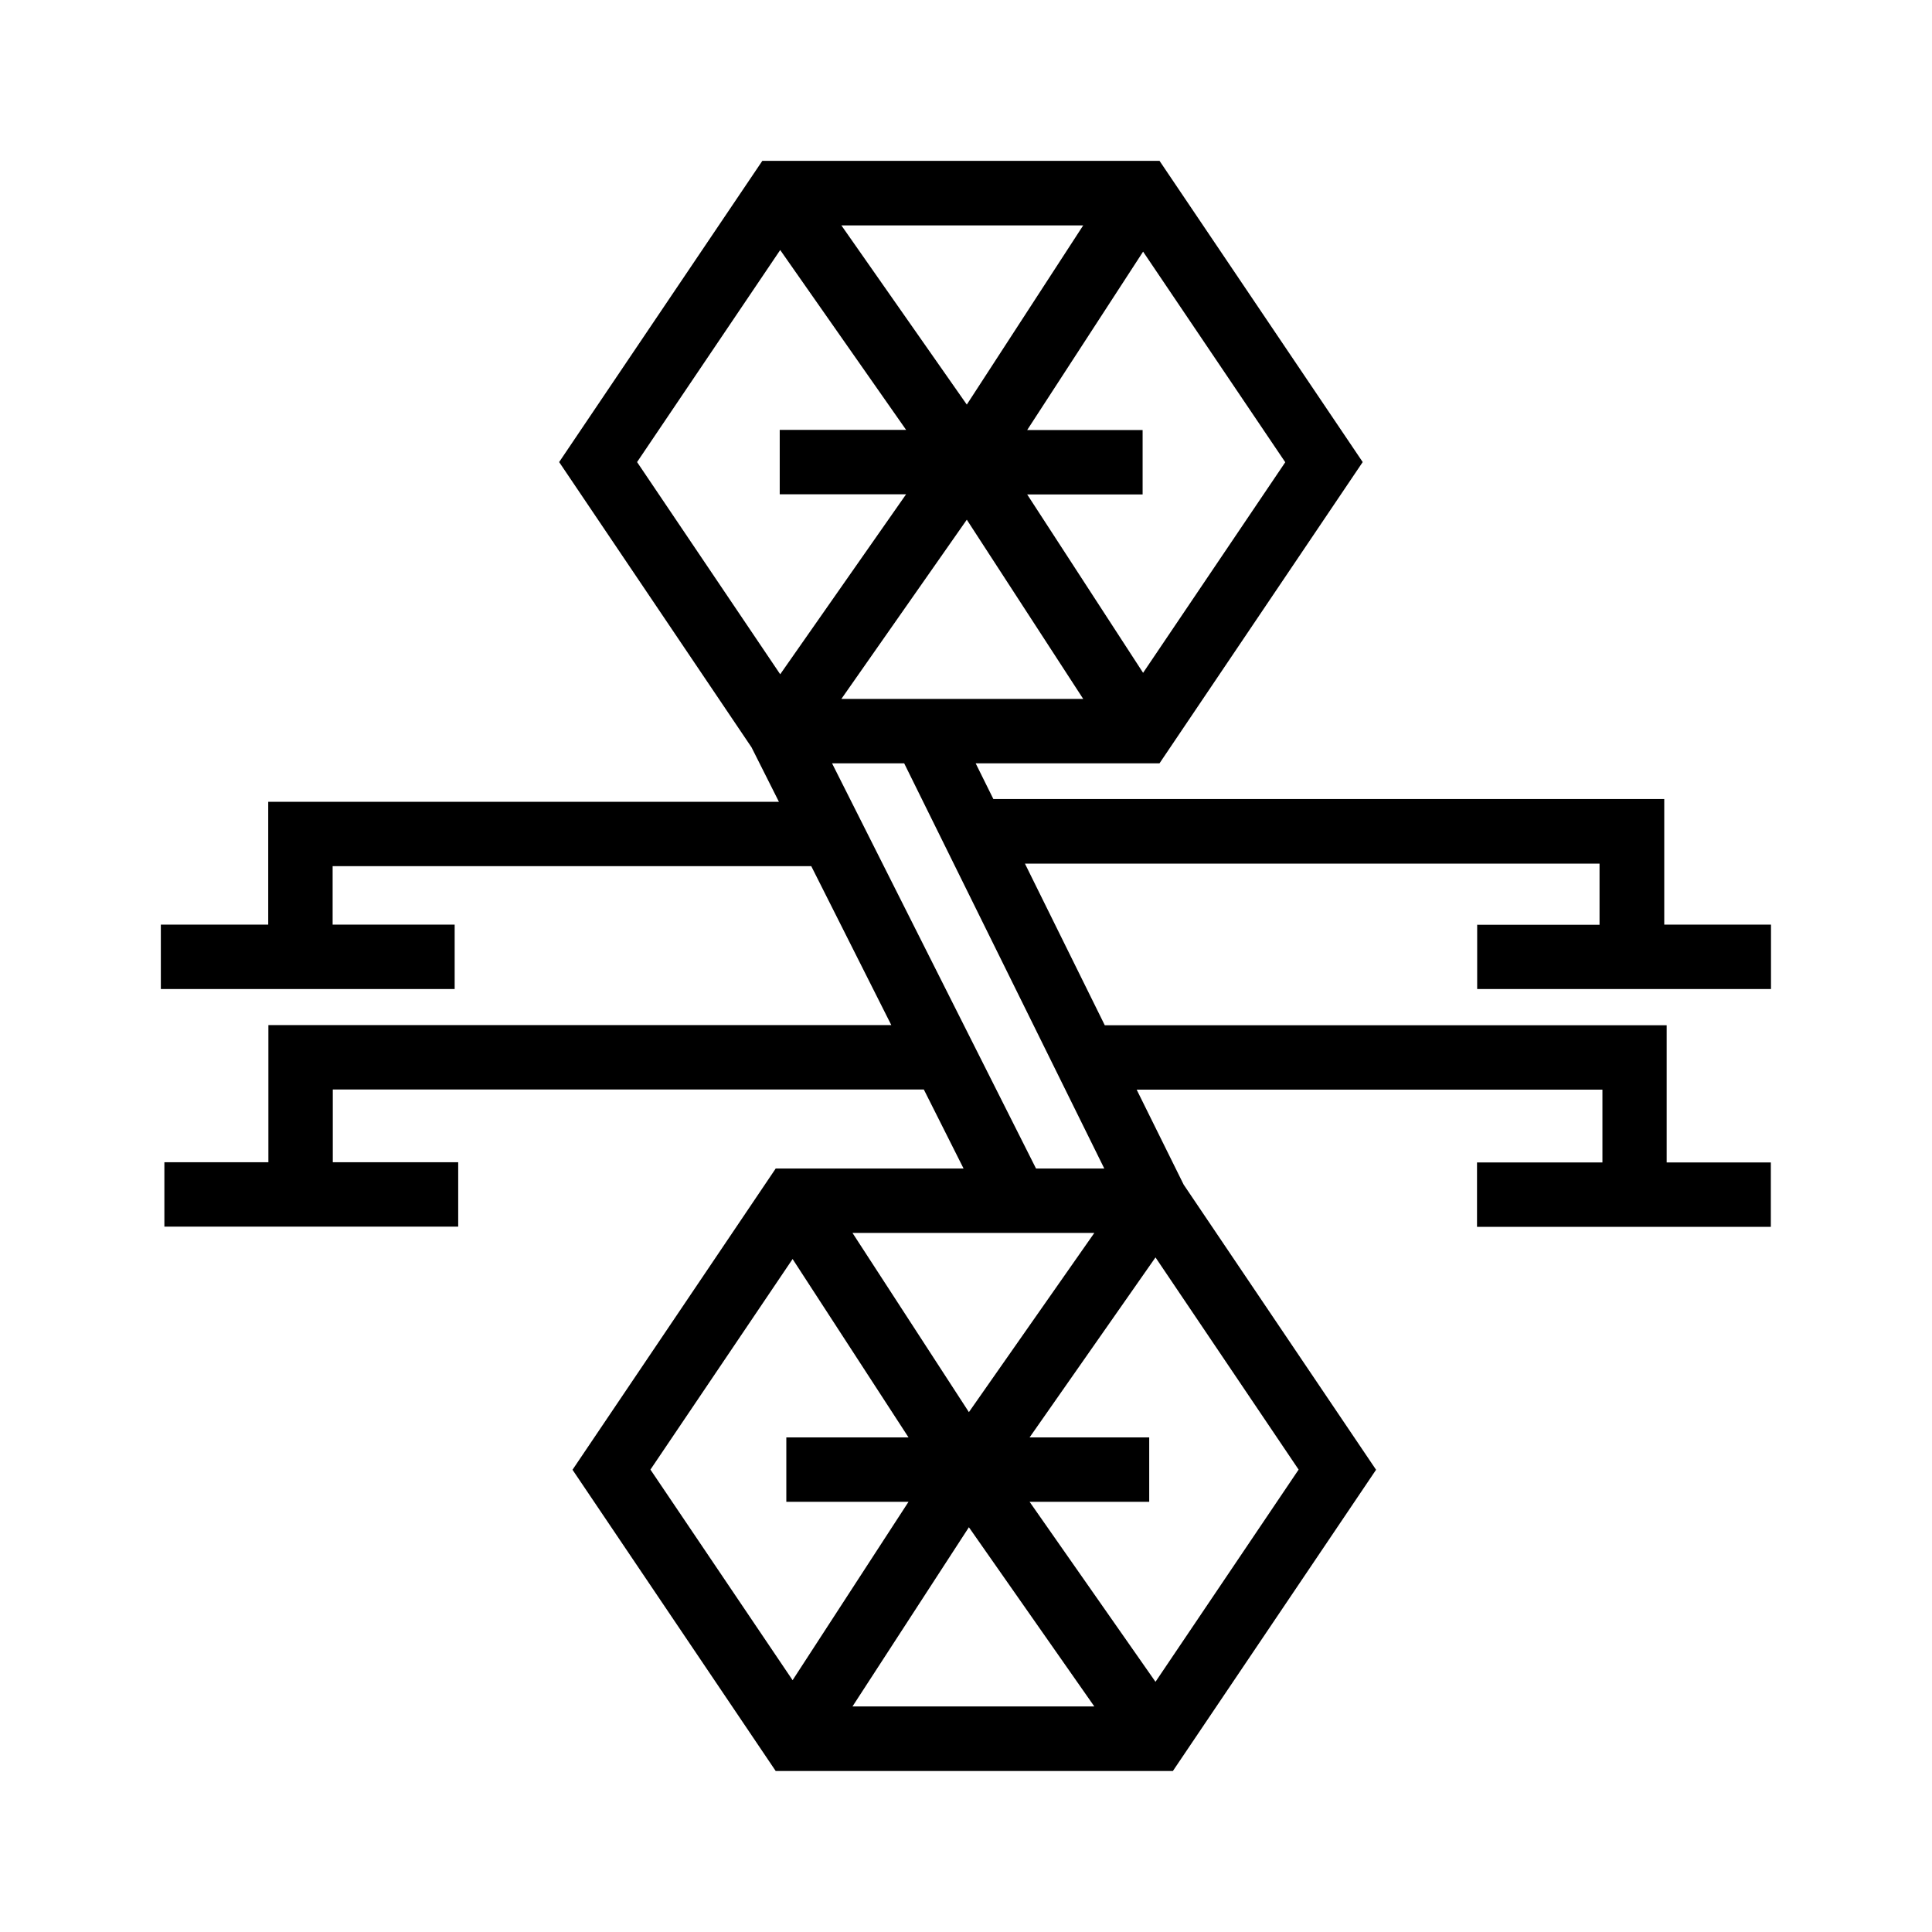 <?xml version="1.0" encoding="UTF-8"?>
<svg id="Livello_3" data-name="Livello 3" xmlns="http://www.w3.org/2000/svg" viewBox="0 0 120 120">
  <path d="m91.75,57.43v4h18.25v-4h-6.63v-7.8h-41.67l-1.1-2.22h11.42l12.62-18.71-12.62-18.71h-24.67l-12.62,18.71,11.95,17.72,1.7,3.38h-31.72v7.63h-6.67v4h18.25v-4h-7.58v-3.63h29.73l4.97,9.87H16.67v8.52h-6.46v4h18.25v-4h-7.79v-4.52h36.71l2.47,4.91h-11.67l-12.62,18.71,12.62,18.71h24.67l12.62-18.71-11.95-17.71-2.92-5.9h28.93v4.52h-7.79v4h18.25v-4h-6.47v-8.52h-34.9l-4.96-10.04h35.69v3.8h-7.62Zm-31.7-32.3l-7.79-11.13h15.02l-7.23,11.13Zm7.23,18.28h-15.02l7.79-11.13,7.23,11.13Zm3.72-1.62l-7.2-11.08h7.17v-4h-7.17l7.2-11.08,8.83,13.08-8.83,13.08Zm-22.54-26.26l7.82,11.17h-7.85v4h7.85l-7.82,11.18-8.89-13.18,8.89-13.17Zm3.22,31.88h4.48l12.43,25.17h-4.24l-12.67-25.17Zm8.5,47.45l7.79,11.13h-15.02l7.23-11.13Zm-7.23-18.28h15.02l-7.79,11.13-7.23-11.13Zm-3.72,1.62l7.2,11.08h-7.59v4h7.59l-7.2,11.08-8.83-13.08,8.83-13.08Zm22.54,26.26l-7.82-11.18h7.43v-4h-7.43l7.82-11.18,8.89,13.18-8.89,13.18Z"/>
</svg>